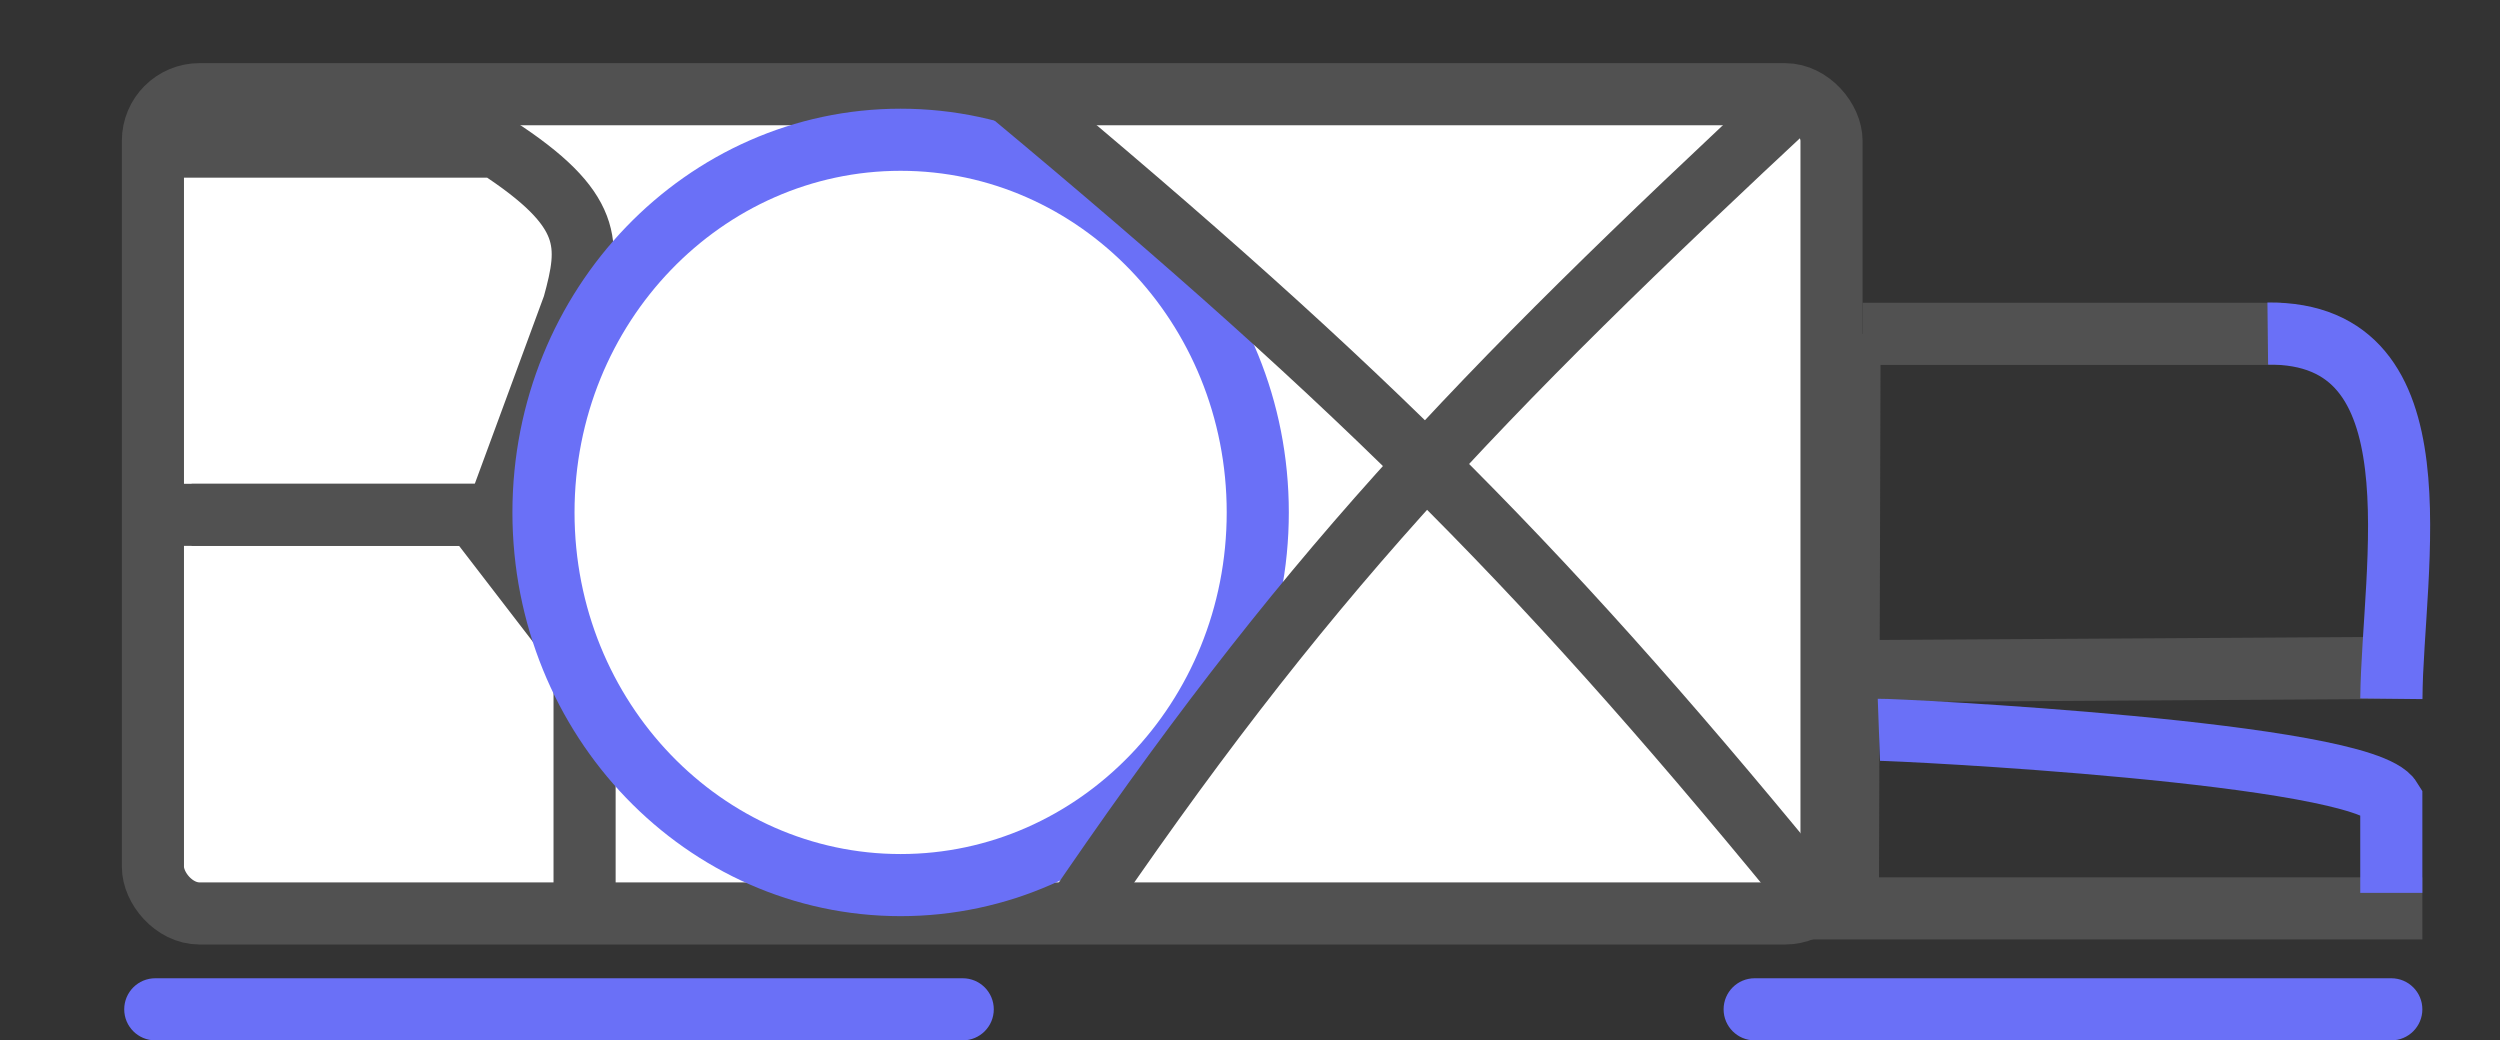 <svg width="161" height="67" viewBox="0 0 161 67" fill="none" xmlns="http://www.w3.org/2000/svg">
<rect x="0" y="0" width="161" height="67" fill="#333333" stroke="none"/>
<rect x="9.848" y="6.066" width="108.102" height="52.761" rx="3" fill="white" stroke="#515151" stroke-width="4"/>
<path d="M9.064 9.441L31.971 9.441C38.239 13.51 38.025 15.729 36.938 19.675L31.971 33.156L22.748 33.156L12.338 33.156" stroke="#515151" stroke-width="4"/>
<path d="M10.686 33.156H30.552L37.647 42.38V57.279" stroke="#515151" stroke-width="4"/>
<path d="M81 33C81 46.33 70.629 57 58 57C45.371 57 35 46.33 35 33C35 19.671 45.371 9 58 9C70.629 9 81 19.671 81 33Z" fill="white" stroke="#6A70F7" stroke-width="4"/>
<path d="M68.787 59.502C83.859 37.254 94.825 25.792 116.066 6.025" stroke="#515151" stroke-width="4"/>
<path d="M64.981 5.938C88.356 25.405 99.785 36.956 117.417 58.589" stroke="#515151" stroke-width="4"/>
<path d="M119.112 21.5L118.997 60" stroke="#515151" stroke-width="4"/>
<path d="M119.95 21.5L146.911 21.5" stroke="#515151" stroke-width="4"/>
<path d="M119.95 43.218L156 43" stroke="#515151" stroke-width="4"/>
<path d="M115 58.5L156 58.5" stroke="#515151" stroke-width="4"/>
<path d="M111 65C111 63.895 111.895 63 113 63H133.347H154C155.105 63 156 63.895 156 65C156 66.105 155.105 67 154 67H113C111.895 67 111 66.105 111 65Z" fill="#6A70F7"/>
<path d="M8 65C8 63.895 8.895 63 10 63H35.809H62C63.105 63 64 63.895 64 65C64 66.105 63.105 67 62 67H10C8.895 67 8 66.105 8 65Z" fill="#6A70F7"/>
<path d="M121 47C121.925 46.966 152.172 48.454 154 51.5L154 57.5" stroke="#6A70F7" stroke-width="4"/>
<path d="M146.044 21.482C157.34 21.361 154.094 36.462 154 45" stroke="#6A70F7" stroke-width="4"/>
</svg>
